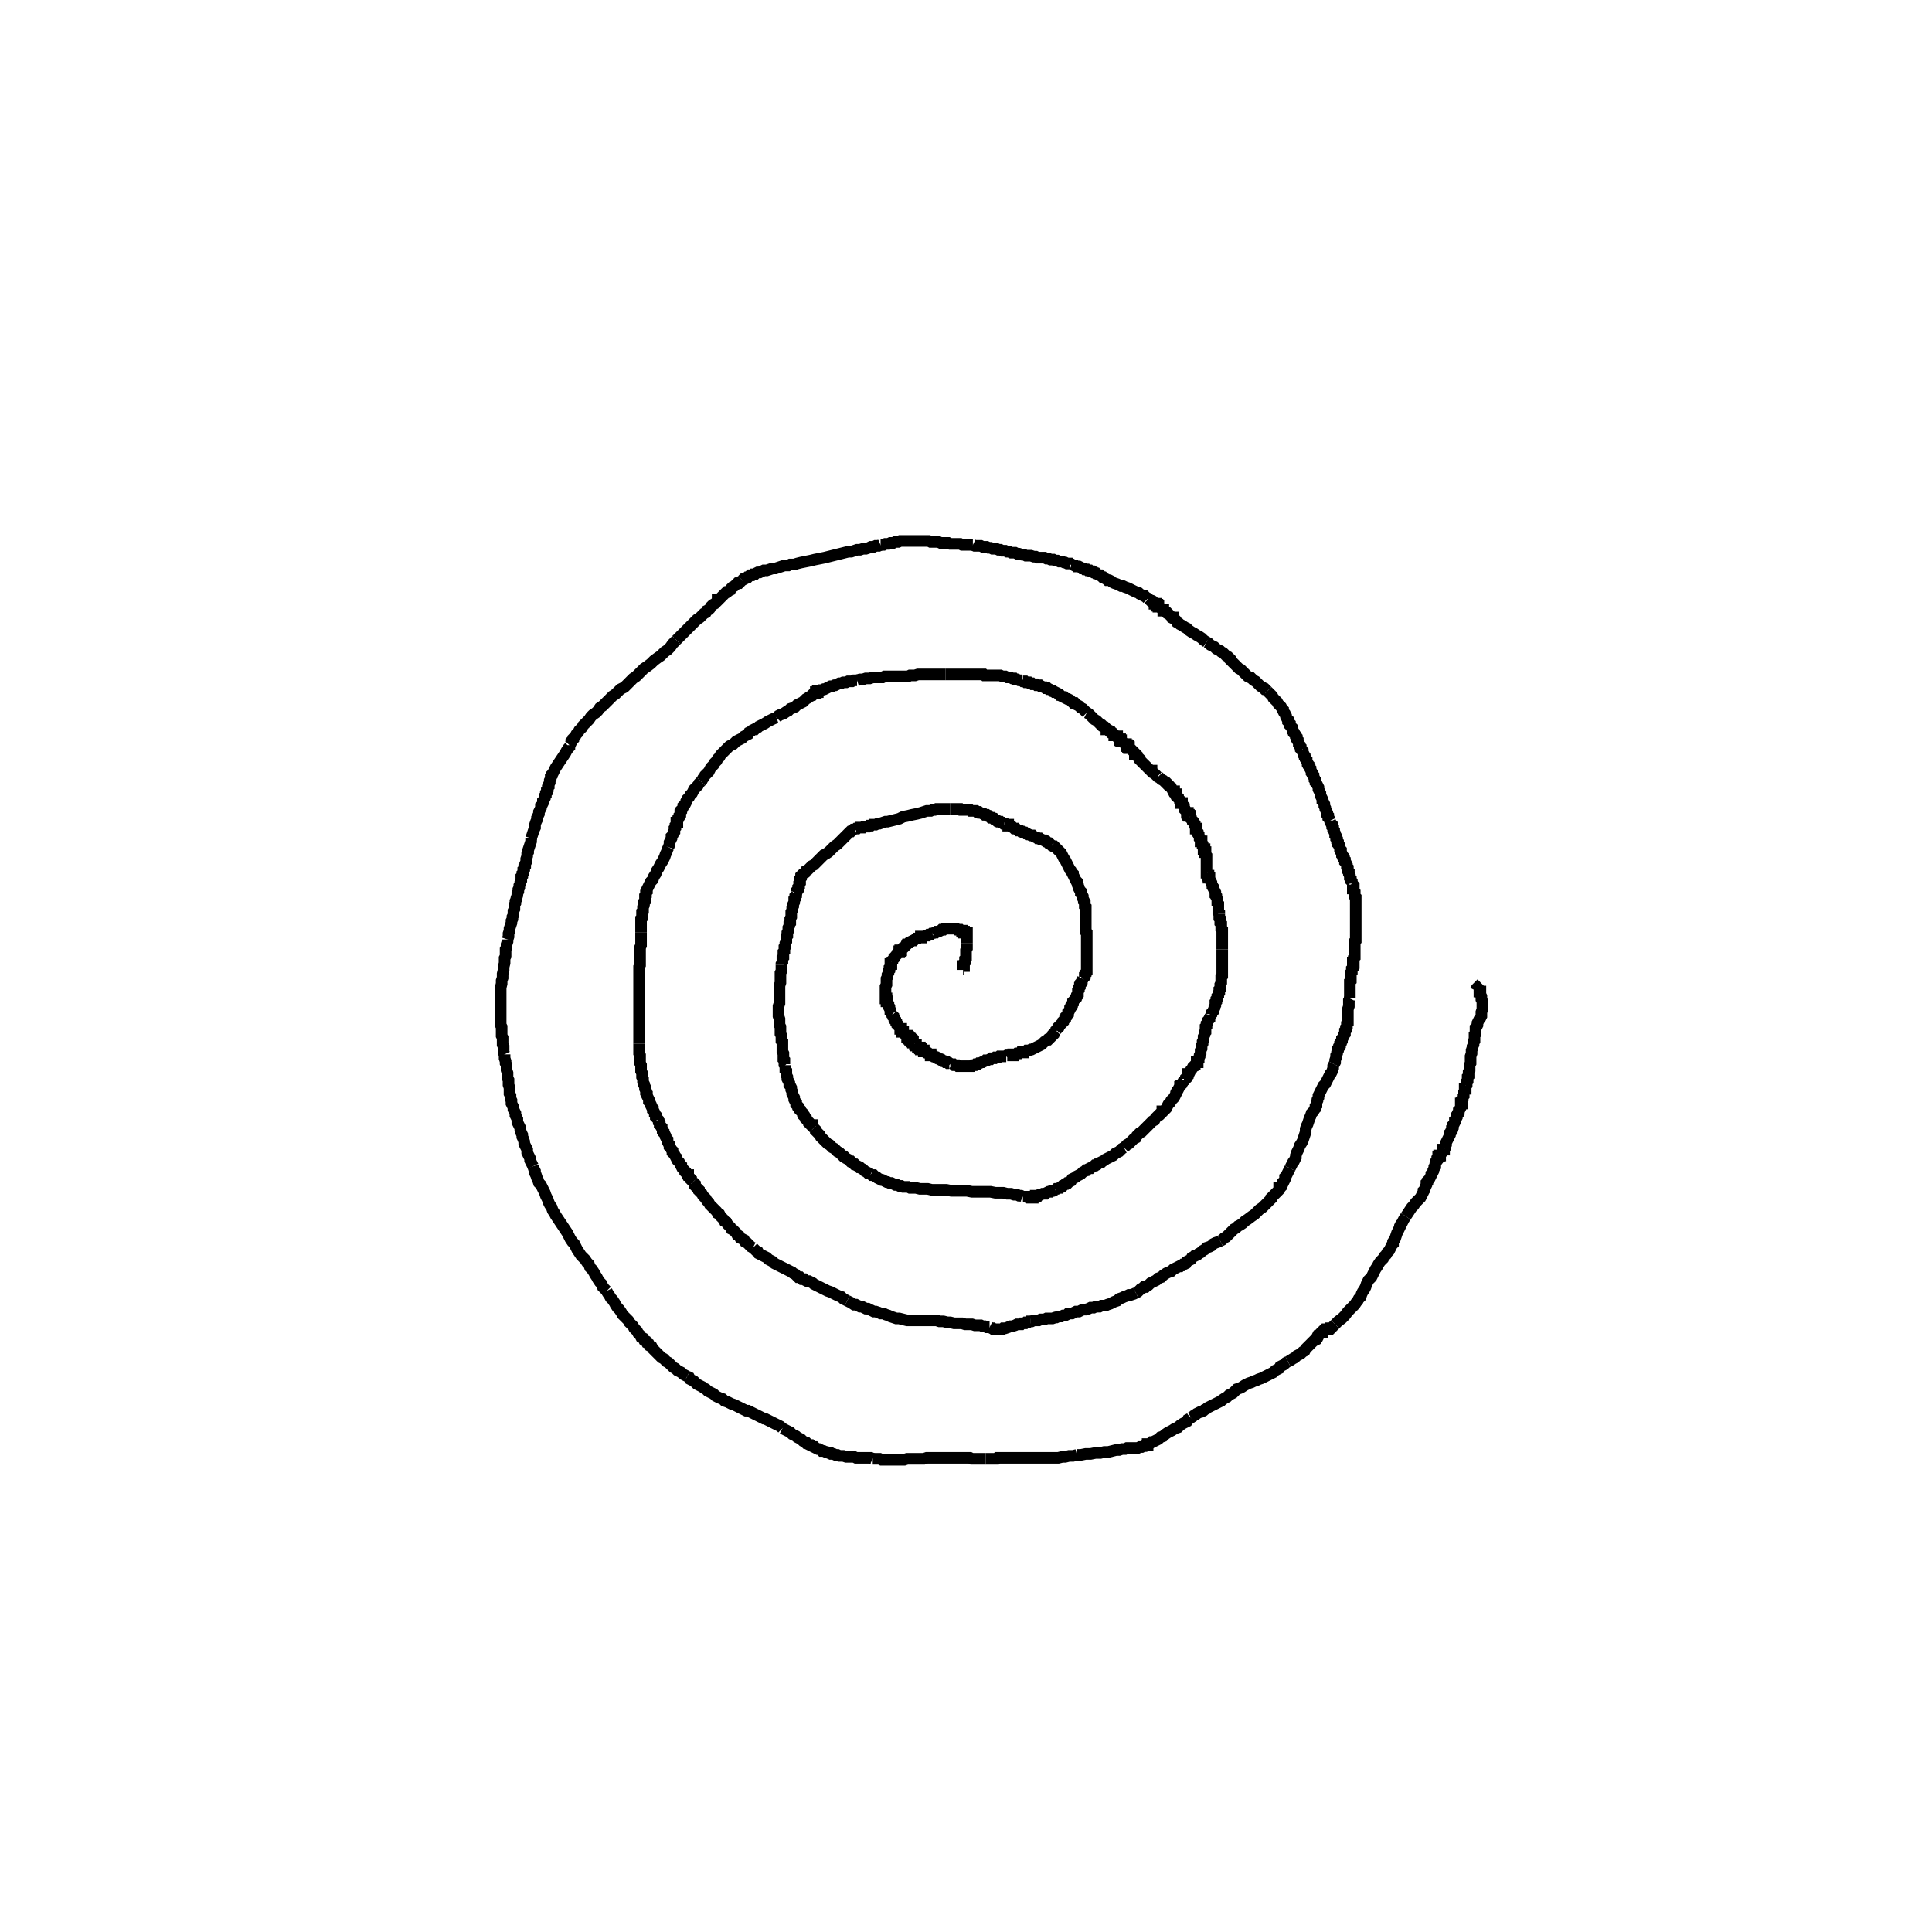 <svg height="100" width="100" preserveAspectRatio="xMidYMid meet"><polyline points="49.898,50.152 49.898,50.152 49.898,50.152 49.848,50.152 49.848,50.152 49.848,50.152 49.848,50.152 49.848,50.152 49.848,50.152 49.848,50.152 49.848,50.152 49.848,50.152 49.848,50.203 49.848,50.203 49.848,50.203 49.848,50.203 49.848,50.203 49.848,50.203 49.848,50.203 49.848,50.203 49.848,50.203 49.848,50.203 49.848,50.203 49.848,50.203 49.848,50.203 49.848,50.203 49.848,50.203 49.848,50.203 49.848,50.203 49.848,50.203 49.848,50.152 49.848,50.102 49.848,50.102 49.848,50.051 49.848,50 49.898,50 49.898,49.949 49.898,49.898 49.898,49.848 49.949,49.797 49.949,49.797 49.949,49.746 49.949,49.644 50,49.593 50,49.492 50,49.39 50,49.289 50,49.187 50.051,49.085 50.051,48.933 50.051,48.831" fill="none" stroke="black" stroke-width="0.6"></polyline><polyline points="50.051,48.831 50.051,48.73 50.051,48.628 50.051,48.526 50.051,48.425 50.051,48.374 50.051,48.323 50.051,48.272 50.051,48.272 50,48.272 50,48.272 49.949,48.272 49.949,48.272 49.898,48.272 49.898,48.222 49.848,48.222 49.797,48.222 49.797,48.171 49.746,48.171 49.695,48.12 49.593,48.12 49.543,48.12 49.492,48.069 49.441,48.069 49.39,48.069 49.339,48.069 49.289,48.069 49.289,48.069 49.238,48.069 49.238,48.069 49.187,48.069 49.187,48.069 49.136,48.069 49.136,48.069 49.085,48.069 49.035,48.069 49.035,48.069 48.933,48.069 48.882,48.069 48.831,48.12 48.78,48.12 48.73,48.12 48.679,48.171 48.577,48.222 48.526,48.222 48.476,48.222 48.425,48.272 48.374,48.272 48.374,48.272 48.272,48.323 48.272,48.323" fill="none" stroke="black" stroke-width="0.6"></polyline><polyline points="48.272,48.323 48.222,48.323 48.171,48.374 48.12,48.374 48.069,48.374 48.069,48.374 48.018,48.425 47.967,48.425 47.917,48.425 47.815,48.476 47.764,48.476 47.713,48.476 47.663,48.476 47.663,48.526 47.612,48.526 47.561,48.526 47.561,48.526 47.51,48.577 47.459,48.577 47.409,48.577 47.358,48.628 47.307,48.679 47.256,48.679 47.154,48.73 47.104,48.78 47.053,48.78 47.002,48.831 46.951,48.882 46.9,48.882 46.85,48.984 46.799,49.035 46.748,49.085 46.697,49.085 46.646,49.136 46.646,49.187 46.596,49.187 46.596,49.238 46.545,49.238 46.545,49.289 46.494,49.289 46.443,49.339 46.443,49.39 46.392,49.441 46.341,49.492 46.291,49.543 46.291,49.593 46.24,49.644 46.24,49.644 46.189,49.695 46.189,49.746 46.138,49.797" fill="none" stroke="black" stroke-width="0.6"></polyline><polyline points="46.138,49.797 46.138,49.848 46.138,49.898 46.087,49.898 46.087,50 46.087,50 46.087,50.051 46.037,50.102 46.037,50.152 46.037,50.152 46.037,50.203 45.986,50.254 45.986,50.254 45.986,50.356 45.935,50.457 45.935,50.508 45.935,50.559 45.884,50.661 45.884,50.762 45.884,50.813 45.884,50.915 45.884,50.965 45.833,51.067 45.833,51.118 45.833,51.22 45.833,51.27 45.833,51.372 45.833,51.423 45.833,51.474 45.833,51.524 45.833,51.524 45.833,51.575 45.833,51.626 45.833,51.677 45.884,51.677 45.884,51.728 45.884,51.778 45.884,51.829 45.935,51.829 45.935,51.88 45.935,51.931 45.986,51.982 45.986,52.033 45.986,52.083 46.037,52.134 46.037,52.185 46.087,52.287 46.087,52.337 46.087,52.388 46.138,52.439 46.189,52.49" fill="none" stroke="black" stroke-width="0.6"></polyline><polyline points="46.189,52.49 46.189,52.541 46.24,52.591 46.24,52.642 46.291,52.693 46.291,52.744 46.341,52.795 46.341,52.846 46.392,52.896 46.392,52.947 46.443,52.998 46.443,53.049 46.494,53.1 46.494,53.1 46.545,53.15 46.596,53.201 46.596,53.252 46.646,53.252 46.646,53.303 46.697,53.354 46.697,53.404 46.748,53.404 46.748,53.455 46.799,53.506 46.799,53.506 46.85,53.557 46.85,53.557 46.9,53.608 46.951,53.608 46.951,53.659 47.002,53.659 47.002,53.709 47.002,53.709 47.053,53.709 47.053,53.76 47.053,53.76 47.104,53.76 47.104,53.811 47.154,53.811 47.154,53.862 47.154,53.862 47.154,53.862 47.205,53.862 47.205,53.862 47.205,53.913 47.256,53.913 47.256,53.913 47.256,53.963 47.307,53.963 47.307,53.963 47.358,54.014" fill="none" stroke="black" stroke-width="0.6"></polyline><polyline points="47.358,54.014 47.358,54.065 47.409,54.065 47.409,54.116 47.459,54.116 47.459,54.116 47.51,54.167 47.51,54.167 47.51,54.217 47.561,54.217 47.612,54.217 47.612,54.268 47.663,54.268 47.663,54.319 47.713,54.319 47.713,54.319 47.764,54.37 47.815,54.37 47.815,54.421 47.866,54.421 47.866,54.421 47.866,54.421 47.917,54.472 47.917,54.472 47.967,54.472 48.018,54.522 48.018,54.522 48.069,54.522 48.12,54.573 48.171,54.573 48.171,54.624 48.222,54.624 48.272,54.624 48.323,54.675 48.374,54.675 48.425,54.726 48.476,54.726 48.526,54.776 48.577,54.776 48.628,54.827 48.679,54.827 48.73,54.878 48.78,54.878 48.831,54.929 48.882,54.929 48.933,54.98 48.984,54.98 49.035,54.98 49.085,55.03 49.136,55.03 49.187,55.081" fill="none" stroke="black" stroke-width="0.6"></polyline><polyline points="49.187,55.081 49.238,55.081 49.339,55.081 49.39,55.132 49.441,55.132 49.492,55.132 49.543,55.132 49.593,55.183 49.695,55.183 49.746,55.183 49.797,55.183 49.848,55.183 49.898,55.183 49.949,55.183 50,55.183 50.051,55.183 50.102,55.183 50.102,55.183 50.152,55.183 50.203,55.183 50.203,55.183 50.254,55.183 50.305,55.183 50.356,55.132 50.407,55.132 50.457,55.132 50.508,55.081 50.61,55.081 50.661,55.03 50.711,55.03 50.813,54.98 50.864,54.98 50.965,54.929 51.016,54.878 51.118,54.878 51.22,54.827 51.27,54.827 51.321,54.776 51.423,54.776 51.474,54.776 51.524,54.726 51.626,54.726 51.677,54.726 51.728,54.675 51.778,54.675 51.829,54.675 51.88,54.675 51.931,54.675 51.982,54.675 52.033,54.675 52.083,54.675" fill="none" stroke="black" stroke-width="0.6"></polyline><polyline points="52.083,54.675 52.134,54.624 52.185,54.624 52.236,54.624 52.287,54.624 52.337,54.624 52.388,54.624 52.439,54.624 52.439,54.573 52.49,54.573 52.541,54.573 52.591,54.573 52.642,54.522 52.693,54.522 52.693,54.522 52.744,54.522 52.795,54.472 52.846,54.472 52.896,54.472 52.947,54.472 52.947,54.421 53.049,54.421 53.1,54.421 53.15,54.37 53.201,54.37 53.252,54.37 53.354,54.319 53.404,54.319 53.506,54.268 53.608,54.217 53.709,54.167 53.811,54.116 53.913,54.065 54.014,53.963 54.065,53.913 54.167,53.862 54.217,53.811 54.268,53.811 54.319,53.76 54.37,53.709 54.421,53.659 54.421,53.659 54.472,53.608 54.472,53.608 54.522,53.557 54.522,53.506 54.522,53.506 54.573,53.455 54.624,53.404 54.624,53.404 54.675,53.354" fill="none" stroke="black" stroke-width="0.6"></polyline><polyline points="54.675,53.354 54.675,53.303 54.726,53.252 54.776,53.201 54.776,53.15 54.827,53.1 54.878,53.049 54.929,52.998 54.929,52.998 54.98,52.947 55.03,52.896 55.03,52.846 55.03,52.846 55.081,52.795 55.132,52.744 55.132,52.693 55.183,52.642 55.183,52.591 55.234,52.541 55.285,52.49 55.285,52.388 55.335,52.337 55.386,52.236 55.386,52.185 55.437,52.134 55.437,52.083 55.437,52.083 55.488,52.033 55.488,51.982 55.539,51.931 55.539,51.829 55.589,51.778 55.64,51.728 55.691,51.677 55.691,51.626 55.742,51.575 55.742,51.524 55.793,51.474 55.793,51.423 55.793,51.372 55.793,51.27 55.843,51.22 55.843,51.169 55.843,51.118 55.894,51.067 55.894,50.965 55.945,50.915 55.945,50.864 55.996,50.813 55.996,50.762 56.047,50.661" fill="none" stroke="black" stroke-width="0.6"></polyline><polyline points="56.047,50.661 56.098,50.61 56.148,50.559 56.148,50.457 56.199,50.407 56.199,50.356 56.25,50.305 56.25,50.254 56.25,50.203 56.25,50.152 56.25,50.102 56.25,50 56.25,49.949 56.25,49.898 56.25,49.848 56.25,49.746 56.25,49.695 56.25,49.644 56.25,49.593 56.25,49.543 56.25,49.492 56.25,49.39 56.25,49.339 56.25,49.289 56.25,49.187 56.25,49.136 56.25,49.035 56.25,48.984 56.25,48.933 56.25,48.831 56.25,48.78 56.25,48.679 56.25,48.628 56.25,48.577 56.25,48.476 56.25,48.425 56.25,48.374 56.25,48.272 56.199,48.222 56.199,48.12 56.199,48.018 56.199,47.967 56.199,47.866 56.199,47.764 56.199,47.713 56.199,47.612 56.199,47.561 56.199,47.51 56.199,47.409 56.199,47.307 56.199,47.256" fill="none" stroke="black" stroke-width="0.6"></polyline><polyline points="56.199,47.256 56.199,47.154 56.199,47.104 56.199,47.053 56.199,46.951 56.148,46.9 56.148,46.85 56.148,46.748 56.148,46.697 56.098,46.646 56.098,46.596 56.047,46.494 56.047,46.443 56.047,46.392 55.996,46.291 55.945,46.24 55.945,46.138 55.894,46.087 55.843,45.986 55.843,45.935 55.793,45.833 55.793,45.833 55.793,45.783 55.742,45.681 55.742,45.63 55.691,45.579 55.64,45.478 55.64,45.478 55.589,45.376 55.539,45.274 55.539,45.224 55.488,45.173 55.437,45.071 55.386,45.02 55.335,44.919 55.285,44.817 55.234,44.715 55.183,44.614 55.132,44.512 55.081,44.461 55.03,44.36 54.98,44.258 54.929,44.157 54.878,44.106 54.776,44.004 54.726,43.953 54.675,43.902 54.624,43.852 54.573,43.801 54.522,43.801 54.472,43.75" fill="none" stroke="black" stroke-width="0.6"></polyline><polyline points="54.472,43.75 54.421,43.75 54.37,43.699 54.319,43.648 54.268,43.648 54.217,43.598 54.167,43.547 54.116,43.547 54.065,43.496 54.014,43.496 53.913,43.445 53.862,43.445 53.811,43.394 53.709,43.394 53.659,43.343 53.608,43.343 53.506,43.293 53.455,43.242 53.404,43.242 53.354,43.242 53.252,43.191 53.201,43.191 53.15,43.14 53.1,43.14 53.049,43.089 52.947,43.089 52.896,43.039 52.846,43.039 52.795,42.988 52.744,42.988 52.693,42.988 52.642,42.937 52.591,42.886 52.541,42.886 52.49,42.886 52.439,42.835 52.388,42.785 52.337,42.785 52.337,42.785 52.287,42.734 52.287,42.734 52.236,42.734 52.185,42.734 52.185,42.683 52.134,42.683 52.134,42.683 52.083,42.683 52.083,42.683 52.033,42.632 51.982,42.632 51.982,42.632" fill="none" stroke="black" stroke-width="0.6"></polyline><polyline points="51.982,42.632 51.931,42.632 51.88,42.581 51.829,42.581 51.778,42.53 51.728,42.53 51.677,42.53 51.626,42.48 51.575,42.48 51.524,42.429 51.474,42.378 51.423,42.378 51.372,42.327 51.27,42.327 51.22,42.276 51.169,42.226 51.118,42.226 51.067,42.175 50.965,42.175 50.915,42.124 50.864,42.124 50.762,42.073 50.711,42.073 50.661,42.022 50.559,42.022 50.508,41.972 50.457,41.972 50.407,41.972 50.356,41.972 50.305,41.972 50.254,41.972 50.203,41.921 50.152,41.921 50.152,41.921 50.102,41.921 50.051,41.921 50,41.921 49.949,41.921 49.898,41.921 49.848,41.921 49.797,41.921 49.746,41.921 49.695,41.87 49.593,41.87 49.543,41.87 49.492,41.87 49.39,41.87 49.339,41.87 49.289,41.87 49.238,41.87 49.187,41.87" fill="none" stroke="black" stroke-width="0.6"></polyline><polyline points="49.187,41.87 49.136,41.87 49.085,41.87 49.035,41.87 48.984,41.87 48.933,41.87 48.831,41.87 48.831,41.87 48.78,41.87 48.679,41.87 48.679,41.87 48.628,41.87 48.577,41.87 48.526,41.87 48.476,41.87 48.374,41.921 48.323,41.921 48.272,41.921 48.171,41.972 48.069,41.972 47.967,41.972 47.815,42.022 47.663,42.073 47.459,42.124 47.205,42.175 47.002,42.226 46.748,42.276 46.545,42.378 46.341,42.429 46.138,42.48 45.935,42.53 45.833,42.53 45.681,42.581 45.528,42.632 45.427,42.632 45.325,42.683 45.224,42.683 45.122,42.683 45.071,42.734 44.97,42.734 44.919,42.785 44.868,42.785 44.766,42.785 44.715,42.785 44.665,42.835 44.563,42.835 44.512,42.835 44.411,42.835 44.36,42.886 44.309,42.886 44.258,42.937" fill="none" stroke="black" stroke-width="0.6"></polyline><polyline points="44.258,42.937 44.207,42.937 44.157,42.937 44.106,42.988 44.106,42.988 44.055,43.039 44.004,43.039 43.953,43.089 43.902,43.14 43.852,43.191 43.801,43.242 43.75,43.293 43.648,43.394 43.598,43.445 43.547,43.496 43.445,43.598 43.343,43.699 43.191,43.801 43.089,43.902 42.988,44.004 42.886,44.106 42.734,44.207 42.632,44.258 42.53,44.36 42.429,44.461 42.327,44.563 42.226,44.665 42.124,44.766 42.022,44.817 41.921,44.919 41.819,45.02 41.717,45.071 41.667,45.173 41.565,45.224 41.514,45.274 41.463,45.325 41.463,45.376 41.463,45.427 41.413,45.478 41.413,45.528 41.413,45.579 41.413,45.63 41.413,45.681 41.362,45.732 41.362,45.783 41.362,45.884 41.311,45.935 41.311,46.037 41.26,46.087 41.26,46.138 41.209,46.24" fill="none" stroke="black" stroke-width="0.6"></polyline><polyline points="41.209,46.24 41.209,46.291 41.209,46.341 41.159,46.392 41.159,46.494 41.108,46.545 41.108,46.646 41.108,46.697 41.057,46.799 41.057,46.9 41.006,47.002 41.006,47.104 40.955,47.205 40.955,47.307 40.955,47.358 40.955,47.459 40.904,47.561 40.904,47.663 40.904,47.764 40.854,47.815 40.854,47.917 40.803,48.018 40.803,48.12 40.803,48.171 40.752,48.272 40.752,48.323 40.752,48.425 40.701,48.476 40.701,48.577 40.701,48.577 40.701,48.628 40.701,48.679 40.701,48.73 40.701,48.73 40.65,48.831 40.65,48.831 40.65,48.882 40.65,48.984 40.6,49.035 40.6,49.085 40.6,49.136 40.6,49.238 40.549,49.289 40.549,49.339 40.549,49.441 40.549,49.543 40.498,49.593 40.498,49.695 40.498,49.797 40.447,49.898 40.447,49.949" fill="none" stroke="black" stroke-width="0.6"></polyline><polyline points="40.447,49.949 40.447,50.051 40.447,50.152 40.447,50.254 40.396,50.356 40.396,50.508 40.396,50.61 40.396,50.711 40.396,50.864 40.346,51.016 40.346,51.118 40.346,51.27 40.346,51.423 40.346,51.524 40.346,51.677 40.346,51.778 40.346,51.931 40.295,52.083 40.295,52.185 40.295,52.337 40.295,52.49 40.295,52.591 40.346,52.744 40.346,52.846 40.346,52.947 40.346,53.049 40.396,53.15 40.396,53.201 40.396,53.303 40.396,53.404 40.396,53.506 40.447,53.608 40.447,53.659 40.447,53.709 40.447,53.811 40.447,53.862 40.498,53.913 40.498,54.014 40.498,54.065 40.498,54.167 40.498,54.268 40.498,54.319 40.498,54.421 40.549,54.522 40.549,54.624 40.549,54.726 40.549,54.827 40.6,54.878 40.6,54.98 40.6,55.081 40.65,55.132" fill="none" stroke="black" stroke-width="0.6"></polyline><polyline points="40.65,55.132 40.65,55.234 40.65,55.285 40.65,55.386 40.701,55.437 40.701,55.539 40.701,55.64 40.752,55.742 40.752,55.843 40.803,55.945 40.854,56.047 40.854,56.148 40.904,56.199 40.955,56.301 40.955,56.402 41.006,56.504 41.006,56.606 41.057,56.707 41.108,56.809 41.108,56.911 41.159,57.012 41.209,57.063 41.209,57.165 41.26,57.215 41.311,57.266 41.311,57.317 41.362,57.368 41.413,57.419 41.413,57.47 41.463,57.52 41.463,57.52 41.514,57.571 41.565,57.622 41.565,57.673 41.616,57.724 41.616,57.774 41.667,57.825 41.667,57.825 41.717,57.876 41.717,57.927 41.768,57.978 41.819,58.028 41.819,58.028 41.87,58.079 41.87,58.13 41.921,58.181 41.972,58.232 42.022,58.232 42.022,58.283 42.073,58.333 42.124,58.384" fill="none" stroke="black" stroke-width="0.6"></polyline><polyline points="42.124,58.384 42.175,58.435 42.226,58.486 42.226,58.537 42.276,58.587 42.327,58.638 42.378,58.689 42.429,58.74 42.48,58.841 42.53,58.892 42.581,58.943 42.683,59.045 42.734,59.096 42.785,59.146 42.835,59.197 42.937,59.248 42.988,59.299 43.039,59.35 43.089,59.4 43.191,59.451 43.242,59.502 43.293,59.553 43.343,59.604 43.445,59.654 43.496,59.705 43.547,59.756 43.598,59.807 43.648,59.858 43.699,59.858 43.75,59.909 43.801,59.959 43.902,60.01 43.953,60.061 44.004,60.112 44.055,60.112 44.106,60.163 44.157,60.213 44.207,60.264 44.258,60.264 44.309,60.315 44.411,60.366 44.461,60.417 44.512,60.417 44.563,60.467 44.665,60.518 44.715,60.569 44.766,60.62 44.868,60.671 44.919,60.722 44.97,60.722 45.071,60.772" fill="none" stroke="black" stroke-width="0.6"></polyline><polyline points="45.071,60.772 45.122,60.823 45.224,60.823 45.274,60.874 45.376,60.925 45.427,60.976 45.528,61.026 45.63,61.077 45.681,61.077 45.783,61.128 45.884,61.179 45.935,61.179 46.037,61.23 46.138,61.23 46.24,61.28 46.341,61.331 46.443,61.331 46.545,61.382 46.646,61.382 46.748,61.433 46.85,61.433 47.002,61.433 47.104,61.484 47.256,61.484 47.409,61.484 47.612,61.535 47.815,61.535 48.018,61.535 48.222,61.585 48.476,61.585 48.73,61.585 48.984,61.585 49.238,61.636 49.492,61.636 49.797,61.636 50.051,61.636 50.305,61.687 50.559,61.687 50.813,61.687 51.067,61.687 51.27,61.687 51.524,61.738 51.728,61.738 51.931,61.738 52.134,61.789 52.337,61.789 52.49,61.839 52.642,61.839 52.744,61.89 52.846,61.89 52.947,61.941" fill="none" stroke="black" stroke-width="0.6"></polyline><polyline points="52.947,61.941 53.049,61.941 53.1,61.941 53.201,61.992 53.252,61.992 53.252,61.992 53.303,61.992 53.303,61.992 53.354,61.992 53.354,61.992 53.354,61.992 53.354,61.992 53.354,61.992 53.354,61.992 53.354,61.992 53.354,61.992 53.354,61.992 53.354,61.992 53.404,61.992 53.404,61.992 53.404,61.992 53.404,61.992 53.404,61.992 53.404,61.992 53.455,61.992 53.455,61.941 53.455,61.941 53.455,61.941 53.506,61.941 53.506,61.941 53.506,61.941 53.506,61.941 53.506,61.941 53.557,61.941 53.557,61.941 53.608,61.941 53.608,61.89 53.659,61.89 53.709,61.89 53.76,61.89 53.811,61.839 53.862,61.839 53.963,61.789 54.014,61.789 54.116,61.789 54.167,61.738 54.268,61.687 54.37,61.687 54.421,61.636 54.522,61.636 54.624,61.585" fill="none" stroke="black" stroke-width="0.6"></polyline><polyline points="54.624,61.585 54.675,61.535 54.726,61.535 54.827,61.484 54.878,61.484 54.929,61.433 54.98,61.382 55.03,61.382 55.081,61.331 55.132,61.28 55.183,61.28 55.234,61.23 55.285,61.23 55.335,61.179 55.437,61.128 55.488,61.026 55.589,60.976 55.691,60.925 55.742,60.874 55.843,60.823 55.945,60.772 55.996,60.722 56.047,60.671 56.148,60.62 56.199,60.569 56.25,60.569 56.301,60.518 56.402,60.467 56.453,60.467 56.504,60.417 56.606,60.366 56.657,60.315 56.707,60.315 56.758,60.264 56.809,60.264 56.86,60.213 56.961,60.163 57.012,60.163 57.063,60.112 57.165,60.061 57.215,60.01 57.317,59.959 57.419,59.909 57.52,59.858 57.622,59.807 57.724,59.705 57.825,59.654 57.927,59.604 58.028,59.502 58.079,59.451 58.181,59.4" fill="none" stroke="black" stroke-width="0.6"></polyline><polyline points="58.181,59.4 58.283,59.299 58.333,59.248 58.435,59.197 58.537,59.096 58.587,59.045 58.689,58.943 58.791,58.892 58.841,58.791 58.943,58.689 58.994,58.638 59.096,58.587 59.146,58.537 59.248,58.435 59.299,58.384 59.35,58.333 59.4,58.283 59.451,58.232 59.553,58.13 59.654,58.028 59.756,57.978 59.807,57.876 59.858,57.825 59.959,57.724 60.01,57.673 60.061,57.673 60.112,57.622 60.163,57.571 60.163,57.52 60.213,57.52 60.264,57.47 60.315,57.419 60.366,57.368 60.417,57.266 60.467,57.165 60.569,57.063 60.62,56.961 60.722,56.86 60.772,56.809 60.823,56.707 60.874,56.606 60.874,56.555 60.925,56.453 60.976,56.402 61.026,56.301 61.077,56.199 61.077,56.148 61.179,56.098 61.23,55.996 61.28,55.945 61.28,55.894" fill="none" stroke="black" stroke-width="0.6"></polyline><polyline points="61.28,55.894 61.331,55.894 61.382,55.843 61.382,55.793 61.433,55.742 61.433,55.742 61.484,55.691 61.484,55.589 61.535,55.589 61.585,55.488 61.636,55.386 61.687,55.335 61.738,55.234 61.839,55.183 61.839,55.132 61.89,55.081 61.941,55.03 61.941,54.98 61.992,54.98 61.992,54.929 62.043,54.878 62.043,54.827 62.043,54.776 62.093,54.675 62.093,54.624 62.144,54.522 62.144,54.472 62.144,54.37 62.195,54.268 62.195,54.167 62.195,54.116 62.246,54.014 62.246,53.913 62.297,53.811 62.297,53.709 62.297,53.659 62.348,53.557 62.348,53.455 62.398,53.404 62.398,53.303 62.398,53.252 62.398,53.15 62.449,53.1 62.449,52.998 62.5,52.947 62.5,52.846 62.551,52.795 62.602,52.744 62.602,52.693 62.652,52.591 62.652,52.541" fill="none" stroke="black" stroke-width="0.6"></polyline><polyline points="62.652,52.541 62.703,52.49 62.703,52.439 62.754,52.388 62.805,52.337 62.805,52.287 62.856,52.185 62.856,52.134 62.907,52.033 62.907,51.982 62.907,51.88 62.957,51.829 62.957,51.728 63.008,51.677 63.008,51.575 63.059,51.524 63.059,51.423 63.11,51.372 63.11,51.27 63.11,51.22 63.161,51.169 63.161,51.118 63.161,51.067 63.161,51.016 63.161,50.965 63.211,50.864 63.211,50.813 63.211,50.711 63.211,50.661 63.211,50.559 63.262,50.508 63.262,50.407 63.262,50.356 63.262,50.254 63.262,50.203 63.262,50.102 63.262,50.051 63.262,49.949 63.262,49.848 63.262,49.797 63.262,49.746 63.262,49.644 63.262,49.593 63.262,49.543 63.262,49.492 63.262,49.441 63.262,49.39 63.262,49.289 63.262,49.238 63.262,49.187 63.262,49.136" fill="none" stroke="black" stroke-width="0.6"></polyline><polyline points="63.262,49.136 63.262,49.085 63.262,49.035 63.262,48.984 63.262,48.984 63.262,48.933 63.262,48.882 63.262,48.831 63.262,48.78 63.262,48.78 63.262,48.73 63.262,48.679 63.262,48.628 63.262,48.577 63.262,48.526 63.262,48.476 63.262,48.425 63.262,48.374 63.262,48.323 63.262,48.272 63.262,48.222 63.262,48.171 63.262,48.12 63.211,48.069 63.211,48.069 63.211,48.018 63.211,47.917 63.211,47.866 63.211,47.815 63.161,47.764 63.161,47.713 63.161,47.663 63.161,47.663 63.161,47.612 63.161,47.612 63.161,47.561 63.161,47.561 63.11,47.51 63.11,47.459 63.11,47.459 63.11,47.459 63.11,47.409 63.11,47.409 63.11,47.409 63.11,47.358 63.11,47.358 63.11,47.358 63.11,47.358 63.11,47.307 63.11,47.307 63.11,47.307" fill="none" stroke="black" stroke-width="0.6"></polyline><polyline points="63.11,47.307 63.11,47.256 63.11,47.256 63.11,47.256 63.11,47.256 63.059,47.205 63.059,47.205 63.059,47.154 63.059,47.154 63.059,47.154 63.059,47.104 63.059,47.053 63.059,47.053 63.059,47.053 63.059,47.002 63.059,46.951 63.059,46.951 63.059,46.9 63.059,46.9 63.059,46.799 63.008,46.748 63.008,46.646 63.008,46.596 63.008,46.545 62.957,46.443 62.957,46.392 62.907,46.341 62.907,46.24 62.907,46.189 62.856,46.087 62.805,45.986 62.805,45.935 62.754,45.884 62.754,45.833 62.703,45.732 62.703,45.681 62.703,45.681 62.652,45.579 62.652,45.579 62.602,45.528 62.602,45.478 62.602,45.427 62.551,45.427 62.551,45.376 62.551,45.376 62.551,45.325 62.5,45.325 62.5,45.274 62.5,45.224 62.5,45.224 62.5,45.173" fill="none" stroke="black" stroke-width="0.6"></polyline><polyline points="62.5,45.173 62.449,45.173 62.449,45.122 62.449,45.122 62.449,45.122 62.449,45.071 62.449,45.071 62.449,45.071 62.449,45.02 62.449,45.02 62.449,44.97 62.449,44.97 62.449,44.919 62.449,44.919 62.449,44.919 62.449,44.919 62.449,44.868 62.449,44.868 62.449,44.817 62.449,44.817 62.449,44.766 62.449,44.766 62.449,44.766 62.449,44.715 62.449,44.715 62.449,44.715 62.449,44.715 62.449,44.665 62.449,44.665 62.449,44.665 62.449,44.665 62.449,44.614 62.449,44.614 62.449,44.614 62.449,44.614 62.449,44.563 62.449,44.563 62.449,44.563 62.449,44.512 62.449,44.512 62.449,44.512 62.449,44.461 62.449,44.461 62.449,44.411 62.449,44.411 62.449,44.36 62.449,44.36 62.449,44.36 62.449,44.309 62.398,44.258 62.398,44.258" fill="none" stroke="black" stroke-width="0.6"></polyline><polyline points="62.398,44.258 62.398,44.207 62.398,44.207 62.398,44.157 62.398,44.106 62.348,44.106 62.348,44.055 62.348,44.055 62.348,44.004 62.348,43.953 62.297,43.953 62.297,43.902 62.297,43.852 62.297,43.852 62.246,43.801 62.246,43.801 62.246,43.75 62.246,43.699 62.195,43.648 62.195,43.598 62.195,43.547 62.144,43.547 62.144,43.496 62.144,43.445 62.144,43.445 62.093,43.394 62.093,43.343 62.093,43.343 62.043,43.242 62.043,43.191 61.992,43.14 61.992,43.089 61.941,43.039 61.941,42.988 61.941,42.988 61.941,42.886 61.89,42.886 61.89,42.835 61.839,42.734 61.839,42.734 61.839,42.632 61.789,42.581 61.789,42.581 61.738,42.53 61.738,42.53 61.738,42.48 61.687,42.429 61.636,42.378 61.636,42.378 61.636,42.327 61.585,42.276" fill="none" stroke="black" stroke-width="0.6"></polyline><polyline points="61.585,42.276 61.585,42.276 61.585,42.226 61.535,42.226 61.535,42.175 61.484,42.175 61.484,42.124 61.484,42.073 61.433,42.073 61.433,42.022 61.433,42.022 61.382,41.972 61.382,41.972 61.331,41.921 61.331,41.87 61.331,41.87 61.28,41.768 61.28,41.717 61.23,41.667 61.179,41.616 61.179,41.565 61.128,41.565 61.128,41.514 61.077,41.463 61.077,41.413 61.026,41.362 60.976,41.311 60.976,41.26 60.925,41.209 60.874,41.159 60.874,41.108 60.823,41.108 60.772,41.006 60.772,40.955 60.722,40.955 60.671,40.854 60.671,40.854 60.62,40.752 60.518,40.701 60.467,40.65 60.467,40.6 60.417,40.549 60.366,40.498 60.315,40.498 60.264,40.447 60.213,40.396 60.213,40.396 60.112,40.346 60.061,40.295 60.061,40.295 59.959,40.193" fill="none" stroke="black" stroke-width="0.6"></polyline><polyline points="59.959,40.193 59.909,40.193 59.858,40.142 59.756,40.041 59.756,40.041 59.654,39.99 59.604,39.939 59.604,39.888 59.553,39.888 59.502,39.837 59.451,39.787 59.4,39.736 59.35,39.685 59.299,39.634 59.248,39.583 59.197,39.533 59.146,39.482 59.096,39.431 59.096,39.431 59.045,39.38 58.994,39.329 58.994,39.278 58.943,39.228 58.892,39.177 58.841,39.126 58.841,39.075 58.791,39.024 58.74,39.024 58.74,38.974 58.689,38.923 58.638,38.872 58.638,38.872 58.587,38.821 58.587,38.821 58.537,38.77 58.537,38.77 58.537,38.77 58.486,38.72 58.486,38.72 58.435,38.72 58.435,38.72 58.435,38.669 58.435,38.669 58.384,38.669 58.384,38.618 58.384,38.618 58.333,38.618 58.333,38.567 58.333,38.567 58.283,38.567 58.283,38.567" fill="none" stroke="black" stroke-width="0.6"></polyline><polyline points="58.283,38.567 58.283,38.516 58.232,38.516 58.232,38.516 58.181,38.465 58.181,38.465 58.13,38.415 58.13,38.415 58.079,38.364 58.079,38.364 58.028,38.364 58.028,38.313 57.978,38.313 57.978,38.262 57.978,38.262 57.927,38.262 57.876,38.211 57.876,38.211 57.825,38.161 57.825,38.11 57.774,38.11 57.724,38.059 57.673,38.059 57.673,38.008 57.622,37.957 57.571,37.957 57.52,37.907 57.47,37.907 57.419,37.856 57.419,37.805 57.317,37.754 57.266,37.754 57.266,37.703 57.215,37.652 57.165,37.652 57.114,37.602 57.063,37.551 57.012,37.551 56.961,37.5 56.911,37.449 56.911,37.449 56.86,37.398 56.809,37.348 56.758,37.297 56.657,37.246 56.606,37.195 56.555,37.144 56.504,37.093 56.402,36.992 56.352,36.941 56.25,36.89" fill="none" stroke="black" stroke-width="0.6"></polyline><polyline points="56.25,36.89 56.199,36.839 56.098,36.738 56.047,36.687 55.945,36.636 55.894,36.585 55.843,36.535 55.742,36.484 55.691,36.433 55.64,36.382 55.539,36.382 55.488,36.331 55.437,36.28 55.386,36.23 55.285,36.179 55.234,36.179 55.132,36.128 55.081,36.077 55.03,36.077 54.929,36.026 54.878,35.976 54.827,35.976 54.776,35.925 54.726,35.874 54.624,35.823 54.573,35.823 54.522,35.772 54.472,35.772 54.421,35.722 54.319,35.671 54.268,35.671 54.217,35.62 54.116,35.62 54.065,35.569 54.014,35.569 53.913,35.518 53.862,35.518 53.811,35.467 53.709,35.467 53.659,35.467 53.608,35.417 53.506,35.417 53.455,35.417 53.404,35.366 53.303,35.366 53.252,35.315 53.201,35.315 53.1,35.315 53.049,35.264 52.947,35.264 52.896,35.213" fill="none" stroke="black" stroke-width="0.6"></polyline><polyline points="52.896,35.213 52.795,35.213 52.744,35.213 52.642,35.163 52.541,35.163 52.49,35.112 52.388,35.112 52.287,35.061 52.236,35.061 52.134,35.061 52.033,35.01 51.931,35.01 51.88,35.01 51.778,34.959 51.677,34.959 51.575,34.959 51.474,34.959 51.372,34.959 51.27,34.959 51.169,34.959 51.067,34.959 50.965,34.959 50.915,34.909 50.813,34.909 50.711,34.909 50.61,34.909 50.508,34.909 50.407,34.909 50.305,34.909 50.203,34.909 50.102,34.909 50,34.909 49.949,34.909 49.848,34.909 49.746,34.909 49.695,34.909 49.644,34.909 49.543,34.909 49.492,34.909 49.441,34.909 49.39,34.909 49.339,34.909 49.339,34.909 49.289,34.909 49.238,34.909 49.187,34.909 49.136,34.909 49.136,34.909 49.085,34.909 49.035,34.909 48.933,34.909" fill="none" stroke="black" stroke-width="0.6"></polyline><polyline points="48.933,34.909 48.882,34.909 48.831,34.909 48.78,34.909 48.73,34.909 48.679,34.909 48.628,34.909 48.577,34.909 48.526,34.909 48.476,34.909 48.425,34.909 48.323,34.909 48.272,34.909 48.222,34.909 48.171,34.909 48.069,34.909 48.018,34.909 47.917,34.909 47.815,34.909 47.713,34.909 47.612,34.909 47.51,34.909 47.358,34.959 47.205,34.959 47.104,34.959 47.002,35.01 46.9,35.01 46.85,35.01 46.748,35.01 46.697,35.01 46.646,35.01 46.596,35.01 46.545,35.01 46.494,35.01 46.443,35.01 46.392,35.01 46.291,35.01 46.24,35.01 46.138,35.01 46.037,35.01 45.935,35.01 45.783,35.01 45.681,35.061 45.528,35.061 45.325,35.061 45.173,35.061 45.02,35.112 44.817,35.112 44.665,35.163 44.512,35.163 44.36,35.213" fill="none" stroke="black" stroke-width="0.6"></polyline><polyline points="44.36,35.213 44.207,35.213 44.106,35.264 44.004,35.264 43.902,35.264 43.801,35.315 43.699,35.315 43.648,35.315 43.547,35.366 43.445,35.366 43.343,35.417 43.242,35.467 43.191,35.467 43.089,35.518 42.988,35.518 42.886,35.569 42.785,35.62 42.683,35.671 42.632,35.671 42.53,35.722 42.48,35.722 42.429,35.772 42.378,35.772 42.327,35.772 42.327,35.823 42.276,35.823 42.226,35.823 42.226,35.874 42.175,35.874 42.124,35.925 42.073,35.976 42.022,35.976 41.972,36.026 41.87,36.077 41.819,36.128 41.717,36.179 41.667,36.23 41.616,36.28 41.565,36.331 41.463,36.382 41.362,36.433 41.26,36.484 41.159,36.585 41.057,36.636 40.904,36.687 40.803,36.789 40.701,36.839 40.549,36.941 40.396,36.992 40.295,37.043 40.193,37.144" fill="none" stroke="black" stroke-width="0.6"></polyline><polyline points="40.193,37.144 40.041,37.195 39.939,37.246 39.837,37.297 39.736,37.348 39.583,37.449 39.482,37.5 39.38,37.551 39.278,37.602 39.228,37.652 39.126,37.703 39.075,37.754 39.024,37.754 38.923,37.805 38.872,37.856 38.77,37.907 38.72,38.008 38.618,38.059 38.516,38.11 38.415,38.211 38.313,38.262 38.211,38.313 38.11,38.364 38.008,38.465 37.957,38.516 37.856,38.567 37.754,38.618 37.652,38.72 37.602,38.77 37.5,38.872 37.449,38.923 37.348,39.024 37.297,39.075 37.246,39.177 37.195,39.228 37.144,39.278 37.093,39.38 37.043,39.431 36.992,39.482 36.941,39.583 36.89,39.634 36.789,39.736 36.738,39.837 36.687,39.939 36.636,39.99 36.535,40.091 36.484,40.142 36.433,40.244 36.382,40.295 36.331,40.396 36.28,40.447" fill="none" stroke="black" stroke-width="0.6"></polyline><polyline points="36.28,40.447 36.179,40.549 36.128,40.65 36.077,40.701 35.976,40.803 35.925,40.854 35.874,40.955 35.823,41.057 35.772,41.108 35.722,41.159 35.671,41.26 35.62,41.311 35.569,41.362 35.518,41.463 35.518,41.514 35.467,41.616 35.417,41.667 35.366,41.717 35.366,41.768 35.315,41.87 35.264,41.921 35.264,41.972 35.213,42.022 35.213,42.073 35.213,42.175 35.163,42.226 35.163,42.276 35.112,42.327 35.112,42.378 35.061,42.429 35.061,42.53 35.061,42.581 35.01,42.581 35.01,42.632 35.01,42.683 34.959,42.734 34.959,42.785 34.959,42.785 34.959,42.835 34.909,42.886 34.909,42.937 34.909,43.039 34.858,43.089 34.858,43.14 34.807,43.242 34.756,43.293 34.756,43.394 34.705,43.496 34.654,43.598 34.654,43.699 34.604,43.852" fill="none" stroke="black" stroke-width="0.6"></polyline><polyline points="34.604,43.852 34.553,43.953 34.502,44.106 34.451,44.207 34.4,44.36 34.35,44.461 34.299,44.563 34.197,44.715 34.146,44.817 34.096,44.919 33.994,45.071 33.943,45.224 33.841,45.376 33.791,45.528 33.689,45.63 33.638,45.732 33.587,45.833 33.537,45.935 33.486,46.037 33.486,46.138 33.435,46.189 33.435,46.24 33.435,46.341 33.384,46.392 33.384,46.494 33.384,46.545 33.384,46.646 33.333,46.697 33.333,46.748 33.333,46.799 33.333,46.85 33.283,46.951 33.283,47.002 33.283,47.053 33.283,47.104 33.283,47.154 33.232,47.205 33.232,47.256 33.232,47.307 33.232,47.409 33.232,47.459 33.232,47.51 33.181,47.561 33.181,47.663 33.181,47.713 33.181,47.815 33.181,47.866 33.181,47.967 33.181,48.069 33.181,48.171 33.181,48.272" fill="none" stroke="black" stroke-width="0.6"></polyline><polyline points="33.181,48.272 33.181,48.374 33.181,48.526 33.181,48.628 33.181,48.78 33.181,48.933 33.13,49.035 33.13,49.136 33.13,49.289 33.13,49.39 33.13,49.492 33.13,49.593 33.13,49.644 33.13,49.746 33.13,49.848 33.13,49.949 33.079,50.051 33.079,50.152 33.079,50.254 33.079,50.305 33.079,50.407 33.079,50.508 33.079,50.61 33.079,50.711 33.079,50.813 33.079,50.915 33.079,51.067 33.079,51.22 33.079,51.372 33.079,51.474 33.079,51.626 33.079,51.778 33.079,51.931 33.079,52.083 33.079,52.236 33.079,52.388 33.079,52.541 33.079,52.693 33.079,52.795 33.079,52.947 33.079,53.049 33.079,53.201 33.079,53.303 33.079,53.404 33.079,53.506 33.079,53.608 33.079,53.709 33.079,53.76 33.079,53.862 33.079,53.913 33.079,54.014" fill="none" stroke="black" stroke-width="0.6"></polyline><polyline points="33.079,54.014 33.079,54.065 33.079,54.167 33.079,54.217 33.079,54.268 33.079,54.37 33.079,54.472 33.079,54.522 33.13,54.624 33.13,54.726 33.13,54.776 33.13,54.878 33.13,54.98 33.13,55.03 33.181,55.132 33.181,55.234 33.181,55.285 33.181,55.386 33.181,55.437 33.232,55.539 33.232,55.589 33.232,55.691 33.232,55.742 33.283,55.843 33.283,55.894 33.283,55.996 33.333,56.098 33.333,56.148 33.384,56.25 33.384,56.352 33.435,56.453 33.435,56.555 33.486,56.606 33.486,56.707 33.537,56.809 33.587,56.911 33.587,57.012 33.638,57.063 33.689,57.165 33.689,57.215 33.74,57.317 33.791,57.368 33.791,57.47 33.841,57.52 33.892,57.622 33.892,57.673 33.943,57.724 33.943,57.825 33.994,57.876 34.045,57.927 34.045,57.978" fill="none" stroke="black" stroke-width="0.6"></polyline><polyline points="34.045,57.978 34.096,58.028 34.096,58.079 34.146,58.13 34.146,58.232 34.197,58.283 34.248,58.333 34.248,58.384 34.299,58.486 34.299,58.537 34.35,58.587 34.35,58.638 34.4,58.689 34.451,58.791 34.451,58.841 34.502,58.943 34.553,58.994 34.553,59.096 34.604,59.197 34.654,59.248 34.654,59.35 34.705,59.4 34.756,59.502 34.807,59.553 34.807,59.654 34.858,59.705 34.909,59.756 34.959,59.858 35.01,59.909 35.01,59.959 35.061,60.061 35.112,60.112 35.163,60.163 35.213,60.264 35.264,60.315 35.264,60.366 35.315,60.467 35.366,60.518 35.417,60.569 35.467,60.62 35.467,60.671 35.518,60.722 35.569,60.823 35.62,60.823 35.62,60.874 35.671,60.925 35.722,60.976 35.772,61.026 35.772,61.077 35.823,61.128 35.874,61.179" fill="none" stroke="black" stroke-width="0.6"></polyline><polyline points="35.874,61.179 35.925,61.23 35.976,61.28 35.976,61.382 36.026,61.433 36.077,61.484 36.128,61.535 36.179,61.585 36.179,61.636 36.23,61.687 36.28,61.738 36.331,61.789 36.382,61.89 36.433,61.941 36.484,61.992 36.535,62.043 36.585,62.144 36.636,62.195 36.687,62.246 36.738,62.348 36.789,62.398 36.839,62.449 36.89,62.5 36.992,62.602 37.043,62.652 37.093,62.703 37.144,62.805 37.246,62.856 37.297,62.957 37.348,63.008 37.449,63.11 37.5,63.211 37.602,63.262 37.652,63.364 37.754,63.465 37.805,63.516 37.856,63.618 37.957,63.669 38.008,63.72 38.11,63.821 38.161,63.923 38.262,63.974 38.313,64.075 38.415,64.126 38.516,64.177 38.567,64.278 38.669,64.329 38.72,64.38 38.821,64.482 38.872,64.533 38.974,64.583" fill="none" stroke="black" stroke-width="0.6"></polyline><polyline points="38.974,64.583 39.075,64.685 39.126,64.736 39.228,64.787 39.278,64.888 39.38,64.939 39.482,64.99 39.583,65.041 39.685,65.091 39.787,65.193 39.888,65.244 39.99,65.295 40.091,65.396 40.193,65.447 40.295,65.498 40.396,65.549 40.498,65.6 40.6,65.65 40.701,65.701 40.803,65.752 40.904,65.803 41.006,65.854 41.057,65.904 41.159,65.955 41.26,66.057 41.311,66.108 41.413,66.108 41.514,66.209 41.616,66.209 41.667,66.26 41.768,66.311 41.87,66.311 41.972,66.362 42.073,66.413 42.124,66.463 42.226,66.514 42.327,66.565 42.429,66.616 42.53,66.667 42.632,66.717 42.734,66.768 42.835,66.819 42.988,66.87 43.089,66.921 43.191,66.972 43.293,67.022 43.394,67.073 43.547,67.124 43.648,67.226 43.75,67.276 43.852,67.327" fill="none" stroke="black" stroke-width="0.6"></polyline><polyline points="43.852,67.327 43.953,67.378 44.055,67.429 44.207,67.53 44.309,67.53 44.411,67.581 44.512,67.632 44.614,67.632 44.715,67.683 44.817,67.734 44.919,67.734 45.02,67.785 45.122,67.835 45.224,67.886 45.325,67.886 45.478,67.937 45.579,67.988 45.732,67.988 45.833,68.039 45.986,68.089 46.087,68.14 46.24,68.191 46.392,68.242 46.545,68.242 46.748,68.293 46.951,68.343 47.154,68.343 47.358,68.343 47.612,68.343 47.866,68.343 48.069,68.343 48.272,68.343 48.476,68.343 48.628,68.394 48.831,68.394 49.035,68.445 49.187,68.445 49.39,68.496 49.593,68.496 49.797,68.496 49.949,68.547 50.152,68.547 50.305,68.547 50.457,68.598 50.61,68.598 50.762,68.598 50.864,68.648 50.965,68.648 51.067,68.699 51.169,68.699 51.22,68.699" fill="none" stroke="black" stroke-width="0.6"></polyline><polyline points="51.22,68.699 51.321,68.75 51.372,68.75 51.423,68.801 51.423,68.801 51.474,68.801 51.474,68.801 51.524,68.801 51.524,68.801 51.524,68.801 51.575,68.801 51.575,68.801 51.575,68.801 51.575,68.801 51.575,68.801 51.575,68.801 51.575,68.801 51.575,68.801 51.575,68.801 51.575,68.801 51.575,68.801 51.575,68.801 51.575,68.801 51.575,68.801 51.626,68.801 51.626,68.801 51.626,68.801 51.626,68.801 51.677,68.801 51.677,68.801 51.728,68.801 51.778,68.801 51.88,68.801 51.931,68.75 52.033,68.75 52.185,68.699 52.287,68.648 52.388,68.648 52.541,68.598 52.642,68.547 52.744,68.547 52.846,68.547 52.896,68.496 52.947,68.496 53.049,68.496 53.1,68.445 53.15,68.445 53.201,68.445 53.252,68.394 53.303,68.394 53.354,68.394" fill="none" stroke="black" stroke-width="0.6"></polyline><polyline points="53.354,68.394 53.404,68.394 53.506,68.343 53.557,68.343 53.659,68.343 53.76,68.343 53.862,68.293 53.963,68.293 54.065,68.293 54.167,68.242 54.319,68.242 54.37,68.242 54.472,68.242 54.624,68.191 54.675,68.191 54.776,68.14 54.929,68.14 55.03,68.089 55.132,68.089 55.234,68.039 55.285,67.988 55.386,67.988 55.488,67.988 55.589,67.937 55.691,67.886 55.843,67.886 55.945,67.835 56.047,67.785 56.199,67.785 56.352,67.734 56.453,67.683 56.606,67.683 56.707,67.632 56.809,67.632 56.911,67.632 57.012,67.581 57.114,67.581 57.215,67.581 57.317,67.53 57.47,67.48 57.571,67.429 57.673,67.378 57.825,67.327 57.927,67.226 58.079,67.175 58.181,67.124 58.333,67.073 58.435,67.022 58.537,67.022 58.689,66.972 58.791,66.921" fill="none" stroke="black" stroke-width="0.6"></polyline><polyline points="58.791,66.921 58.892,66.87 58.994,66.768 59.045,66.717 59.146,66.667 59.197,66.616 59.299,66.616 59.35,66.565 59.451,66.514 59.502,66.463 59.553,66.413 59.654,66.362 59.756,66.311 59.858,66.26 59.959,66.159 60.112,66.108 60.213,66.006 60.366,65.904 60.467,65.854 60.62,65.803 60.722,65.701 60.823,65.65 60.925,65.6 61.026,65.549 61.077,65.549 61.128,65.498 61.179,65.498 61.23,65.447 61.28,65.447 61.382,65.396 61.433,65.295 61.535,65.244 61.636,65.193 61.687,65.091 61.789,65.041 61.839,64.99 61.89,64.99 61.992,64.939 61.992,64.939 62.043,64.888 62.144,64.837 62.195,64.787 62.246,64.736 62.348,64.685 62.449,64.583 62.602,64.533 62.703,64.482 62.805,64.38 62.907,64.329 63.059,64.278 63.161,64.228" fill="none" stroke="black" stroke-width="0.6"></polyline><polyline points="63.161,64.228 63.262,64.177 63.364,64.075 63.465,64.024 63.567,63.923 63.669,63.821 63.77,63.72 63.872,63.618 63.974,63.567 64.075,63.465 64.177,63.415 64.329,63.313 64.431,63.211 64.583,63.11 64.787,62.957 64.939,62.856 65.091,62.703 65.193,62.602 65.346,62.5 65.447,62.398 65.549,62.297 65.6,62.246 65.65,62.195 65.701,62.144 65.752,62.093 65.803,62.043 65.803,61.992 65.854,61.941 65.854,61.941 65.904,61.89 65.955,61.839 66.006,61.789 66.057,61.738 66.108,61.687 66.159,61.636 66.209,61.585 66.209,61.484 66.26,61.484 66.311,61.433 66.311,61.382 66.362,61.331 66.413,61.23 66.413,61.179 66.463,61.128 66.514,61.026 66.514,60.925 66.565,60.874 66.616,60.772 66.667,60.671 66.717,60.569 66.768,60.467" fill="none" stroke="black" stroke-width="0.6"></polyline><polyline points="66.768,60.467 66.819,60.366 66.87,60.264 66.921,60.163 66.972,60.112 67.022,60.01 67.073,59.909 67.073,59.807 67.124,59.654 67.175,59.553 67.226,59.451 67.276,59.299 67.378,59.146 67.429,59.045 67.48,58.892 67.53,58.74 67.581,58.587 67.581,58.435 67.632,58.283 67.683,58.181 67.734,58.028 67.785,57.876 67.835,57.774 67.886,57.622 67.988,57.52 68.039,57.419 68.089,57.368 68.089,57.266 68.14,57.215 68.14,57.114 68.14,57.063 68.191,56.961 68.191,56.911 68.242,56.809 68.242,56.707 68.293,56.606 68.343,56.504 68.394,56.402 68.445,56.301 68.496,56.199 68.598,56.098 68.648,55.996 68.699,55.894 68.75,55.793 68.801,55.691 68.852,55.589 68.902,55.539 68.953,55.437 69.004,55.285 69.004,55.183 69.055,55.081" fill="none" stroke="black" stroke-width="0.6"></polyline><polyline points="69.055,55.081 69.106,54.98 69.106,54.878 69.157,54.726 69.157,54.624 69.207,54.522 69.207,54.472 69.258,54.37 69.258,54.319 69.258,54.268 69.258,54.268 69.309,54.217 69.309,54.217 69.309,54.217 69.309,54.167 69.309,54.167 69.36,54.116 69.36,54.065 69.36,54.014 69.411,53.963 69.411,53.913 69.461,53.862 69.461,53.76 69.512,53.709 69.563,53.608 69.563,53.557 69.614,53.506 69.614,53.404 69.614,53.354 69.665,53.303 69.665,53.201 69.715,53.15 69.715,53.1 69.715,53.1 69.715,52.998 69.766,52.947 69.766,52.846 69.766,52.795 69.766,52.744 69.766,52.642 69.766,52.541 69.766,52.439 69.766,52.337 69.766,52.236 69.817,52.083 69.817,52.033 69.817,51.982 69.817,51.88 69.817,51.829 69.817,51.778 69.868,51.677" fill="none" stroke="black" stroke-width="0.6"></polyline><polyline points="69.868,51.677 69.868,51.575 69.868,51.474 69.868,51.423 69.868,51.372 69.868,51.321 69.868,51.169 69.868,51.067 69.868,51.016 69.868,50.915 69.868,50.813 69.919,50.762 69.919,50.711 69.919,50.661 69.919,50.61 69.919,50.559 69.919,50.559 69.919,50.508 69.919,50.508 69.919,50.457 69.919,50.457 69.919,50.457 69.919,50.457 69.919,50.407 69.919,50.407 69.919,50.356 69.919,50.356 69.919,50.356 69.97,50.305 69.97,50.305 69.97,50.305 69.97,50.254 69.97,50.254 69.97,50.254 69.97,50.254 69.97,50.254 69.97,50.203 69.97,50.203 69.97,50.203 69.97,50.203 69.97,50.203 69.97,50.203 69.97,50.152 69.97,50.152 69.97,50.152 69.97,50.152 70.02,50.102 70.02,50.102 70.02,50.051 70.02,50 70.02,50" fill="none" stroke="black" stroke-width="0.6"></polyline><polyline points="70.02,50 70.02,49.949 70.02,49.898 70.02,49.848 70.071,49.848 70.071,49.797 70.071,49.746 70.071,49.695 70.071,49.644 70.071,49.593 70.122,49.543 70.122,49.492 70.122,49.441 70.122,49.339 70.122,49.289 70.122,49.289 70.122,49.187 70.122,49.136 70.122,49.085 70.122,48.984 70.122,48.933 70.122,48.882 70.122,48.882 70.122,48.831 70.122,48.73 70.173,48.679 70.173,48.577 70.173,48.526 70.173,48.425 70.173,48.425 70.173,48.374 70.173,48.323 70.173,48.323 70.173,48.272 70.173,48.222 70.173,48.222 70.173,48.12 70.173,48.069 70.173,48.018 70.173,47.967 70.173,47.917 70.173,47.866 70.173,47.815 70.173,47.764 70.173,47.764 70.173,47.663 70.173,47.612 70.173,47.612 70.173,47.561 70.173,47.51 70.173,47.459" fill="none" stroke="black" stroke-width="0.6"></polyline><polyline points="70.173,47.459 70.173,47.409 70.173,47.358 70.173,47.307 70.173,47.256 70.173,47.205 70.173,47.154 70.173,47.104 70.173,47.053 70.173,47.053 70.173,46.951 70.173,46.951 70.173,46.951 70.173,46.9 70.173,46.85 70.173,46.85 70.173,46.799 70.173,46.748 70.173,46.748 70.173,46.748 70.173,46.697 70.173,46.697 70.173,46.646 70.173,46.646 70.173,46.596 70.173,46.596 70.173,46.545 70.173,46.494 70.173,46.443 70.122,46.392 70.122,46.392 70.122,46.341 70.122,46.341 70.122,46.291 70.122,46.24 70.122,46.24 70.122,46.189 70.122,46.189 70.071,46.138 70.071,46.138 70.071,46.087 70.071,46.087 70.071,46.037 70.071,45.986 70.02,45.986 70.02,45.935 70.02,45.884 70.02,45.884 70.02,45.833 70.02,45.783 69.97,45.732" fill="none" stroke="black" stroke-width="0.6"></polyline><polyline points="69.97,45.732 69.97,45.681 69.97,45.63 69.919,45.579 69.919,45.528 69.919,45.478 69.868,45.427 69.868,45.325 69.817,45.224 69.817,45.173 69.817,45.122 69.766,45.071 69.766,44.97 69.766,44.919 69.715,44.868 69.715,44.817 69.715,44.766 69.665,44.665 69.614,44.614 69.614,44.563 69.614,44.512 69.563,44.461 69.563,44.411 69.512,44.36 69.512,44.309 69.461,44.258 69.461,44.207 69.411,44.106 69.411,44.055 69.411,44.004 69.36,43.953 69.36,43.902 69.309,43.801 69.309,43.75 69.258,43.699 69.258,43.598 69.207,43.547 69.207,43.445 69.157,43.394 69.157,43.293 69.106,43.242 69.106,43.14 69.055,43.039 69.055,42.988 69.004,42.937 69.004,42.835 68.953,42.785 68.953,42.683 68.902,42.632 68.852,42.53 68.852,42.48" fill="none" stroke="black" stroke-width="0.6"></polyline><polyline points="68.852,42.48 68.801,42.378 68.75,42.327 68.75,42.226 68.699,42.175 68.699,42.073 68.648,41.972 68.598,41.87 68.598,41.819 68.547,41.717 68.547,41.616 68.496,41.514 68.445,41.463 68.445,41.362 68.394,41.26 68.343,41.159 68.343,41.057 68.293,40.955 68.242,40.854 68.242,40.752 68.191,40.65 68.14,40.549 68.089,40.498 68.089,40.396 68.039,40.346 68.039,40.295 67.988,40.193 67.988,40.142 67.937,40.091 67.937,40.041 67.886,39.99 67.886,39.939 67.835,39.837 67.835,39.787 67.785,39.736 67.785,39.685 67.734,39.634 67.734,39.583 67.683,39.533 67.683,39.482 67.632,39.38 67.632,39.329 67.581,39.278 67.581,39.228 67.53,39.177 67.53,39.126 67.48,39.075 67.48,39.024 67.429,38.923 67.429,38.872 67.378,38.821" fill="none" stroke="black" stroke-width="0.6"></polyline><polyline points="67.378,38.821 67.327,38.77 67.327,38.72 67.327,38.669 67.276,38.618 67.276,38.567 67.226,38.516 67.226,38.465 67.175,38.364 67.175,38.313 67.124,38.262 67.124,38.211 67.124,38.161 67.073,38.11 67.073,38.059 67.022,38.008 66.972,37.957 66.972,37.907 66.921,37.856 66.921,37.805 66.87,37.703 66.87,37.652 66.819,37.602 66.768,37.551 66.768,37.449 66.717,37.398 66.667,37.348 66.667,37.246 66.616,37.195 66.565,37.093 66.565,37.043 66.514,36.941 66.463,36.89 66.413,36.789 66.413,36.738 66.362,36.687 66.311,36.585 66.26,36.535 66.209,36.484 66.159,36.433 66.108,36.331 66.057,36.28 66.006,36.23 65.955,36.179 65.904,36.128 65.854,36.026 65.803,35.976 65.752,35.925 65.701,35.874 65.65,35.823 65.6,35.772" fill="none" stroke="black" stroke-width="0.6"></polyline><polyline points="65.6,35.772 65.549,35.722 65.498,35.671 65.447,35.671 65.396,35.62 65.346,35.569 65.244,35.518 65.193,35.467 65.142,35.417 65.091,35.366 65.041,35.315 64.99,35.264 64.888,35.213 64.837,35.163 64.787,35.112 64.736,35.061 64.685,35.061 64.583,35.01 64.533,34.959 64.482,34.909 64.431,34.858 64.38,34.807 64.329,34.756 64.278,34.705 64.228,34.654 64.126,34.604 64.075,34.553 64.024,34.502 63.974,34.451 63.923,34.4 63.872,34.35 63.821,34.299 63.77,34.248 63.72,34.197 63.669,34.146 63.669,34.096 63.618,34.045 63.567,33.994 63.465,33.943 63.415,33.892 63.364,33.841 63.313,33.791 63.211,33.74 63.161,33.689 63.059,33.638 62.957,33.587 62.856,33.486 62.754,33.435 62.652,33.384 62.551,33.283 62.449,33.232" fill="none" stroke="black" stroke-width="0.6"></polyline><polyline points="62.449,33.232 62.297,33.13 62.195,33.028 62.043,32.927 61.941,32.876 61.789,32.774 61.687,32.724 61.535,32.622 61.433,32.52 61.331,32.47 61.179,32.368 61.077,32.317 61.026,32.266 60.925,32.215 60.874,32.114 60.823,32.063 60.722,32.012 60.722,31.961 60.671,31.961 60.62,31.911 60.569,31.86 60.518,31.809 60.467,31.758 60.417,31.707 60.366,31.707 60.315,31.657 60.264,31.606 60.213,31.606 60.213,31.555 60.163,31.555 60.112,31.504 60.112,31.504 60.061,31.453 60.061,31.453 60.01,31.402 59.959,31.402 59.959,31.352 59.909,31.352 59.909,31.301 59.858,31.301 59.858,31.25 59.807,31.25 59.756,31.25 59.756,31.199 59.705,31.148 59.654,31.148 59.604,31.098 59.553,31.098 59.502,31.047 59.451,30.996 59.4,30.996" fill="none" stroke="black" stroke-width="0.6"></polyline><polyline points="59.4,30.996 59.35,30.945 59.299,30.894 59.248,30.843 59.197,30.843 59.096,30.793 58.994,30.742 58.943,30.691 58.791,30.64 58.689,30.589 58.587,30.539 58.486,30.488 58.384,30.437 58.232,30.386 58.13,30.335 58.028,30.335 57.927,30.285 57.825,30.234 57.673,30.183 57.571,30.132 57.52,30.081 57.419,30.03 57.317,30.03 57.266,29.98 57.165,29.929 57.114,29.878 57.063,29.878 57.012,29.827 56.961,29.776 56.911,29.776 56.809,29.726 56.758,29.675 56.707,29.675 56.657,29.624 56.606,29.624 56.555,29.573 56.453,29.573 56.402,29.522 56.301,29.522 56.25,29.472 56.148,29.472 56.098,29.421 55.996,29.421 55.945,29.37 55.843,29.319 55.793,29.319 55.691,29.319 55.64,29.268 55.589,29.268 55.488,29.217 55.437,29.217" fill="none" stroke="black" stroke-width="0.6"></polyline><polyline points="55.437,29.217 55.386,29.167 55.285,29.167 55.234,29.167 55.132,29.116 55.081,29.116 54.98,29.065 54.929,29.065 54.827,29.065 54.726,29.014 54.624,29.014 54.522,28.963 54.472,28.963 54.37,28.963 54.268,28.913 54.167,28.913 54.065,28.862 53.963,28.862 53.862,28.862 53.709,28.862 53.608,28.811 53.506,28.811 53.354,28.76 53.252,28.76 53.1,28.76 52.998,28.709 52.896,28.709 52.744,28.659 52.642,28.659 52.541,28.608 52.439,28.608 52.337,28.608 52.236,28.557 52.134,28.557 52.033,28.506 51.88,28.506 51.778,28.455 51.677,28.455 51.575,28.404 51.474,28.404 51.372,28.404 51.27,28.354 51.169,28.354 51.067,28.303 50.965,28.303 50.864,28.303 50.762,28.252 50.661,28.252 50.559,28.252 50.457,28.252 50.356,28.201" fill="none" stroke="black" stroke-width="0.6"></polyline><polyline points="50.356,28.201 50.305,28.201 50.203,28.201 50.102,28.201 50,28.201 49.898,28.201 49.797,28.201 49.695,28.15 49.593,28.15 49.543,28.15 49.441,28.15 49.339,28.15 49.238,28.15 49.187,28.15 49.085,28.1 48.984,28.1 48.933,28.1 48.831,28.1 48.78,28.1 48.679,28.1 48.577,28.049 48.526,28.049 48.476,28.049 48.374,28.049 48.323,28.049 48.222,28.049 48.171,28.049 48.069,27.998 48.018,27.998 47.967,27.998 47.866,27.998 47.815,27.998 47.713,27.998 47.612,27.998 47.51,27.998 47.409,27.998 47.307,27.998 47.205,27.998 47.104,27.998 46.951,27.998 46.85,27.998 46.748,27.998 46.596,27.998 46.494,28.049 46.341,28.049 46.24,28.1 46.087,28.1 45.986,28.15 45.833,28.15 45.732,28.201 45.579,28.201" fill="none" stroke="black" stroke-width="0.6"></polyline><polyline points="45.579,28.201 45.478,28.252 45.325,28.252 45.224,28.303 45.071,28.303 44.97,28.354 44.817,28.404 44.665,28.404 44.512,28.455 44.36,28.455 44.207,28.506 44.055,28.557 43.902,28.557 43.699,28.608 43.496,28.659 43.293,28.709 43.089,28.76 42.886,28.811 42.683,28.862 42.429,28.913 42.175,28.963 41.972,29.014 41.717,29.065 41.463,29.116 41.26,29.167 41.108,29.217 40.904,29.217 40.803,29.268 40.6,29.268 40.447,29.319 40.295,29.37 40.142,29.421 39.99,29.421 39.837,29.472 39.685,29.522 39.533,29.522 39.431,29.573 39.329,29.624 39.228,29.624 39.126,29.675 39.075,29.726 38.974,29.726 38.923,29.776 38.821,29.776 38.77,29.827 38.72,29.878 38.669,29.878 38.618,29.929 38.516,29.98 38.465,29.98 38.415,30.03" fill="none" stroke="black" stroke-width="0.6"></polyline><polyline points="38.415,30.03 38.364,30.081 38.313,30.132 38.262,30.183 38.161,30.183 38.11,30.234 38.059,30.285 38.008,30.335 37.907,30.386 37.856,30.437 37.805,30.539 37.703,30.589 37.652,30.64 37.602,30.64 37.551,30.691 37.5,30.742 37.449,30.793 37.449,30.793 37.398,30.843 37.348,30.894 37.348,30.894 37.297,30.945 37.246,30.996 37.195,31.047 37.144,31.047 37.144,31.098 37.093,31.148 37.043,31.199 36.992,31.25 36.89,31.301 36.839,31.352 36.789,31.402 36.738,31.504 36.687,31.555 36.585,31.606 36.535,31.707 36.433,31.758 36.331,31.86 36.23,31.961 36.077,32.063 35.976,32.165 35.874,32.266 35.772,32.368 35.671,32.47 35.569,32.571 35.467,32.673 35.366,32.774 35.264,32.876 35.213,32.927 35.112,33.028 35.01,33.13" fill="none" stroke="black" stroke-width="0.6"></polyline><polyline points="35.01,33.13 34.909,33.232 34.807,33.333 34.705,33.486 34.553,33.638 34.4,33.74 34.197,33.943 34.045,34.045 33.841,34.197 33.689,34.35 33.486,34.502 33.333,34.604 33.181,34.756 33.079,34.858 32.927,35.01 32.774,35.112 32.622,35.264 32.47,35.417 32.317,35.569 32.114,35.671 31.961,35.823 31.86,35.925 31.707,36.026 31.606,36.128 31.504,36.23 31.402,36.331 31.301,36.433 31.199,36.535 31.047,36.636 30.945,36.789 30.843,36.89 30.691,36.992 30.589,37.093 30.488,37.246 30.386,37.348 30.285,37.449 30.183,37.551 30.132,37.652 30.03,37.754 29.98,37.805 29.929,37.907 29.878,37.957 29.827,38.008 29.776,38.11 29.675,38.211 29.675,38.262 29.624,38.313 29.573,38.364 29.573,38.415 29.522,38.516 29.472,38.567" fill="none" stroke="black" stroke-width="0.6"></polyline><polyline points="29.472,38.567 29.472,38.669 29.421,38.72 29.319,38.872 29.268,38.974 29.167,39.126 29.065,39.278 28.963,39.431 28.862,39.583 28.76,39.736 28.709,39.837 28.659,39.939 28.608,40.041 28.557,40.091 28.557,40.142 28.557,40.142 28.506,40.193 28.506,40.244 28.506,40.295 28.455,40.396 28.455,40.447 28.455,40.498 28.404,40.6 28.404,40.701 28.354,40.752 28.354,40.854 28.303,40.904 28.303,41.006 28.252,41.057 28.252,41.159 28.201,41.209 28.201,41.311 28.15,41.413 28.1,41.463 28.1,41.565 28.049,41.667 27.998,41.717 27.998,41.819 27.947,41.921 27.896,42.022 27.896,42.124 27.846,42.226 27.795,42.327 27.795,42.429 27.744,42.53 27.693,42.683 27.693,42.835 27.642,42.937 27.591,43.089 27.541,43.242 27.49,43.394" fill="none" stroke="black" stroke-width="0.6"></polyline><polyline points="27.49,43.394 27.49,43.547 27.439,43.699 27.388,43.852 27.337,44.004 27.337,44.106 27.287,44.207 27.287,44.309 27.236,44.461 27.236,44.512 27.236,44.614 27.185,44.715 27.185,44.817 27.134,44.868 27.134,44.97 27.083,45.02 27.083,45.071 27.083,45.173 27.033,45.224 27.033,45.325 26.982,45.376 26.982,45.478 26.982,45.579 26.931,45.681 26.931,45.732 26.88,45.833 26.88,45.935 26.829,46.037 26.829,46.138 26.778,46.24 26.778,46.341 26.728,46.494 26.728,46.545 26.677,46.646 26.677,46.748 26.626,46.85 26.626,46.951 26.626,47.053 26.575,47.154 26.575,47.205 26.575,47.358 26.524,47.459 26.524,47.561 26.474,47.663 26.474,47.764 26.423,47.917 26.372,48.069 26.372,48.171 26.321,48.323 26.321,48.476 26.27,48.628" fill="none" stroke="black" stroke-width="0.6"></polyline><polyline points="26.27,48.628 26.27,48.73 26.22,48.882 26.22,49.035 26.169,49.136 26.169,49.289 26.169,49.39 26.169,49.492 26.118,49.593 26.118,49.746 26.118,49.848 26.067,50.051 26.067,50.203 26.016,50.407 26.016,50.61 25.965,50.762 25.965,50.915 25.915,51.118 25.915,51.27 25.915,51.372 25.915,51.524 25.915,51.626 25.915,51.778 25.915,51.931 25.915,52.033 25.915,52.134 25.915,52.236 25.915,52.337 25.915,52.439 25.915,52.541 25.915,52.642 25.915,52.744 25.915,52.846 25.915,52.947 25.915,53.049 25.965,53.15 25.965,53.252 25.965,53.303 25.965,53.404 25.965,53.506 25.965,53.608 26.016,53.709 26.016,53.76 26.016,53.862 26.016,53.963 26.016,54.065 26.067,54.167 26.067,54.268 26.067,54.37 26.067,54.472 26.118,54.573" fill="none" stroke="black" stroke-width="0.6"></polyline><polyline points="26.118,54.573 26.118,54.675 26.118,54.776 26.169,54.929 26.169,55.03 26.22,55.132 26.22,55.285 26.22,55.386 26.27,55.539 26.27,55.64 26.27,55.793 26.321,55.894 26.321,56.047 26.321,56.148 26.372,56.301 26.372,56.453 26.372,56.606 26.423,56.707 26.423,56.86 26.474,56.961 26.474,57.114 26.524,57.215 26.575,57.317 26.575,57.419 26.626,57.52 26.677,57.622 26.677,57.724 26.728,57.825 26.778,57.927 26.778,58.079 26.829,58.181 26.88,58.283 26.931,58.384 26.931,58.486 26.982,58.638 27.033,58.74 27.033,58.841 27.083,58.943 27.134,59.096 27.134,59.197 27.185,59.299 27.236,59.4 27.287,59.502 27.287,59.654 27.337,59.756 27.388,59.858 27.439,59.959 27.439,60.061 27.49,60.163 27.541,60.264 27.591,60.366" fill="none" stroke="black" stroke-width="0.6"></polyline><polyline points="27.591,60.366 27.642,60.518 27.693,60.62 27.693,60.722 27.744,60.823 27.795,60.976 27.846,61.077 27.896,61.23 27.998,61.331 28.049,61.433 28.1,61.535 28.15,61.636 28.201,61.738 28.252,61.89 28.303,61.992 28.354,62.093 28.404,62.246 28.455,62.348 28.557,62.5 28.608,62.652 28.709,62.805 28.76,62.907 28.862,63.059 28.963,63.211 29.065,63.364 29.167,63.516 29.268,63.669 29.37,63.821 29.421,63.923 29.522,64.126 29.624,64.278 29.726,64.38 29.827,64.583 29.878,64.685 29.98,64.837 30.081,64.99 30.183,65.091 30.285,65.193 30.386,65.346 30.488,65.447 30.539,65.6 30.64,65.701 30.742,65.854 30.793,65.955 30.894,66.108 30.945,66.209 31.047,66.362 31.148,66.463 31.199,66.616 31.301,66.717 31.402,66.819" fill="none" stroke="black" stroke-width="0.6"></polyline><polyline points="31.402,66.819 31.453,66.921 31.555,67.073 31.606,67.175 31.707,67.276 31.809,67.429 31.86,67.53 31.961,67.683 32.063,67.785 32.165,67.937 32.215,68.039 32.317,68.14 32.419,68.242 32.52,68.343 32.571,68.445 32.673,68.547 32.774,68.648 32.825,68.75 32.927,68.852 32.978,68.902 33.028,69.004 33.13,69.106 33.181,69.207 33.283,69.258 33.333,69.36 33.435,69.411 33.486,69.512 33.587,69.563 33.638,69.665 33.74,69.715 33.791,69.817 33.892,69.919 33.943,69.97 34.045,70.071 34.096,70.122 34.197,70.224 34.248,70.274 34.35,70.325 34.451,70.427 34.502,70.478 34.604,70.528 34.705,70.63 34.756,70.681 34.858,70.783 34.959,70.833 35.061,70.935 35.163,70.986 35.264,71.037 35.366,71.138 35.467,71.189 35.569,71.24" fill="none" stroke="black" stroke-width="0.6"></polyline><polyline points="35.569,71.24 35.671,71.291 35.722,71.392 35.823,71.443 35.925,71.494 36.026,71.596 36.077,71.646 36.179,71.697 36.28,71.748 36.382,71.799 36.433,71.85 36.535,71.9 36.636,72.002 36.738,72.053 36.839,72.104 36.941,72.154 37.043,72.256 37.144,72.307 37.246,72.358 37.398,72.409 37.449,72.459 37.5,72.51 37.652,72.561 37.754,72.612 37.856,72.663 38.008,72.713 38.11,72.764 38.211,72.815 38.313,72.866 38.415,72.917 38.516,72.967 38.618,73.018 38.72,73.018 38.821,73.069 38.923,73.12 39.024,73.171 39.126,73.222 39.228,73.272 39.329,73.323 39.431,73.374 39.533,73.425 39.583,73.425 39.685,73.476 39.787,73.526 39.888,73.577 39.99,73.628 40.091,73.679 40.193,73.73 40.295,73.78 40.396,73.831 40.498,73.933" fill="none" stroke="black" stroke-width="0.6"></polyline><polyline points="40.498,73.933 40.6,73.984 40.701,74.035 40.803,74.085 40.904,74.136 41.006,74.238 41.108,74.289 41.209,74.339 41.26,74.39 41.362,74.441 41.463,74.492 41.514,74.543 41.565,74.593 41.667,74.644 41.717,74.695 41.768,74.695 41.819,74.746 41.921,74.797 41.972,74.797 42.022,74.848 42.124,74.898 42.175,74.898 42.226,74.949 42.327,75 42.378,75 42.48,75.051 42.53,75.102 42.632,75.102 42.734,75.152 42.785,75.152 42.886,75.203 42.988,75.203 43.039,75.254 43.14,75.254 43.242,75.305 43.343,75.305 43.445,75.356 43.547,75.356 43.648,75.356 43.801,75.407 43.902,75.407 44.055,75.407 44.207,75.407 44.309,75.457 44.461,75.457 44.563,75.457 44.715,75.457 44.817,75.457 44.97,75.457 45.071,75.457 45.173,75.508" fill="none" stroke="black" stroke-width="0.6"></polyline><polyline points="45.173,75.508 45.274,75.508 45.376,75.508 45.427,75.508 45.528,75.508 45.63,75.559 45.681,75.559 45.783,75.559 45.884,75.559 45.986,75.559 46.087,75.559 46.138,75.559 46.24,75.559 46.341,75.559 46.392,75.559 46.494,75.559 46.596,75.559 46.697,75.559 46.799,75.559 46.951,75.508 47.104,75.508 47.205,75.508 47.409,75.508 47.51,75.508 47.663,75.508 47.815,75.508 47.967,75.457 48.12,75.457 48.323,75.457 48.476,75.457 48.679,75.457 48.882,75.457 49.035,75.457 49.238,75.457 49.39,75.457 49.543,75.457 49.695,75.457 49.797,75.457 49.949,75.457 50,75.457 50.152,75.457 50.203,75.457 50.305,75.508 50.407,75.508 50.508,75.508 50.61,75.508 50.711,75.508 50.762,75.508 50.864,75.508 50.965,75.508 51.016,75.508" fill="none" stroke="black" stroke-width="0.6"></polyline><polyline points="51.016,75.508 51.067,75.508 51.169,75.508 51.22,75.508 51.27,75.508 51.321,75.508 51.372,75.508 51.423,75.508 51.474,75.508 51.524,75.508 51.575,75.508 51.626,75.457 51.677,75.457 51.728,75.457 51.778,75.457 51.88,75.457 51.931,75.457 51.982,75.457 52.033,75.457 52.083,75.457 52.185,75.457 52.236,75.457 52.287,75.457 52.388,75.457 52.439,75.457 52.49,75.457 52.541,75.457 52.642,75.457 52.693,75.457 52.744,75.457 52.846,75.457 52.896,75.457 52.998,75.457 53.1,75.457 53.201,75.457 53.303,75.457 53.404,75.457 53.557,75.457 53.659,75.457 53.811,75.457 53.963,75.457 54.116,75.457 54.268,75.457 54.421,75.457 54.624,75.457 54.776,75.457 54.98,75.407 55.132,75.407 55.335,75.356 55.539,75.356 55.742,75.305" fill="none" stroke="black" stroke-width="0.6"></polyline><polyline points="55.742,75.305 55.945,75.305 56.199,75.254 56.453,75.254 56.707,75.203 56.961,75.203 57.165,75.152 57.368,75.152 57.571,75.102 57.774,75.051 57.927,75.051 58.079,75 58.232,75 58.333,74.949 58.486,74.949 58.587,74.949 58.689,74.949 58.791,74.949 58.892,74.949 58.994,74.898 59.045,74.898 59.096,74.898 59.197,74.848 59.248,74.848 59.248,74.848 59.299,74.797 59.35,74.797 59.4,74.797 59.4,74.746 59.451,74.746 59.502,74.746 59.553,74.695 59.604,74.644 59.654,74.644 59.756,74.593 59.858,74.543 59.959,74.492 60.061,74.39 60.213,74.339 60.315,74.238 60.467,74.136 60.671,74.035 60.823,73.933 60.976,73.882 61.077,73.78 61.23,73.679 61.331,73.628 61.433,73.577 61.484,73.476 61.585,73.425 61.636,73.374" fill="none" stroke="black" stroke-width="0.6"></polyline><polyline points="61.636,73.374 61.738,73.323 61.789,73.272 61.89,73.222 61.941,73.171 62.043,73.12 62.144,73.069 62.195,73.069 62.297,73.018 62.348,72.967 62.449,72.917 62.5,72.866 62.602,72.815 62.703,72.764 62.805,72.713 62.907,72.663 63.008,72.612 63.11,72.561 63.211,72.51 63.262,72.459 63.415,72.358 63.516,72.307 63.618,72.205 63.72,72.154 63.821,72.104 63.923,72.002 64.024,71.9 64.177,71.85 64.278,71.799 64.431,71.697 64.533,71.646 64.634,71.596 64.787,71.545 64.888,71.494 65.041,71.443 65.142,71.392 65.295,71.341 65.396,71.291 65.498,71.24 65.6,71.189 65.701,71.138 65.803,71.087 65.904,71.037 66.006,70.935 66.108,70.884 66.209,70.833 66.26,70.732 66.362,70.681 66.463,70.63 66.565,70.528 66.667,70.478" fill="none" stroke="black" stroke-width="0.6"></polyline><polyline points="66.667,70.478 66.768,70.427 66.921,70.325 67.022,70.274 67.124,70.173 67.226,70.122 67.327,70.071 67.378,70.02 67.429,69.97 67.53,69.919 67.581,69.817 67.632,69.766 67.734,69.665 67.785,69.614 67.886,69.512 67.937,69.461 67.988,69.411 68.089,69.36 68.089,69.309 68.089,69.309 68.14,69.258 68.191,69.157 68.242,69.157 68.293,69.055 68.343,69.004 68.394,68.953 68.445,68.953 68.445,68.902 68.496,68.852 68.496,68.852 68.547,68.801 68.598,68.801 68.598,68.75 68.598,68.75 68.598,68.75 68.598,68.75 68.598,68.75 68.598,68.75 68.598,68.75 68.598,68.75 68.598,68.75 68.598,68.75 68.598,68.75 68.598,68.75 68.598,68.75 68.598,68.75 68.598,68.75 68.598,68.75 68.598,68.75 68.598,68.75 68.598,68.75" fill="none" stroke="black" stroke-width="0.6"></polyline><polyline points="68.598,68.75 68.598,68.75 68.598,68.75 68.598,68.75 68.598,68.75 68.598,68.75 68.598,68.75 68.598,68.75 68.598,68.75 68.598,68.75 68.598,68.75 68.598,68.75 68.598,68.75 68.598,68.75 68.598,68.75 68.598,68.75 68.598,68.75 68.598,68.75 68.598,68.75 68.598,68.75 68.598,68.75 68.648,68.75 68.648,68.75 68.648,68.801 68.648,68.801 68.648,68.801 68.648,68.801 68.648,68.801 68.648,68.801 68.648,68.801 68.648,68.801 68.648,68.801 68.699,68.801 68.699,68.801 68.699,68.801 68.699,68.801 68.699,68.801 68.699,68.801 68.699,68.801 68.699,68.801 68.699,68.801 68.699,68.801 68.75,68.801 68.75,68.801 68.75,68.801 68.75,68.801 68.801,68.801 68.852,68.801 68.902,68.75 69.004,68.648 69.106,68.547" fill="none" stroke="black" stroke-width="0.6"></polyline><polyline points="69.106,68.547 69.258,68.394 69.461,68.242 69.614,68.089 69.766,67.886 69.97,67.683 70.122,67.53 70.224,67.378 70.274,67.327 70.325,67.226 70.427,67.124 70.478,66.972 70.528,66.87 70.63,66.717 70.681,66.616 70.732,66.463 70.783,66.362 70.833,66.26 70.884,66.209 70.935,66.159 70.986,66.108 71.037,66.006 71.087,65.904 71.138,65.803 71.189,65.701 71.291,65.549 71.341,65.447 71.443,65.295 71.596,65.142 71.646,65.041 71.748,64.939 71.799,64.837 71.85,64.787 71.9,64.736 71.951,64.634 72.002,64.533 72.053,64.431 72.104,64.38 72.104,64.278 72.205,64.126 72.256,63.974 72.307,63.821 72.358,63.72 72.409,63.618 72.459,63.516 72.459,63.465 72.51,63.364 72.561,63.313 72.612,63.211 72.663,63.11 72.764,62.957" fill="none" stroke="black" stroke-width="0.6"></polyline><polyline points="72.764,62.957 72.866,62.805 72.967,62.652 73.069,62.5 73.171,62.398 73.272,62.246 73.374,62.144 73.476,62.043 73.526,61.992 73.577,61.89 73.628,61.789 73.679,61.687 73.679,61.636 73.73,61.585 73.78,61.433 73.831,61.331 73.831,61.23 73.882,61.179 73.882,61.128 73.984,61.026 74.035,60.925 74.085,60.823 74.085,60.772 74.136,60.722 74.187,60.62 74.187,60.569 74.238,60.467 74.238,60.417 74.289,60.366 74.289,60.264 74.339,60.163 74.339,60.163 74.339,60.112 74.39,60.061 74.39,59.959 74.441,59.909 74.441,59.909 74.441,59.858 74.492,59.858 74.492,59.807 74.543,59.807 74.543,59.756 74.543,59.756 74.593,59.705 74.593,59.705 74.644,59.654 74.644,59.654 74.695,59.604 74.695,59.502 74.746,59.502 74.746,59.451" fill="none" stroke="black" stroke-width="0.6"></polyline><polyline points="74.746,59.451 74.797,59.4 74.797,59.35 74.848,59.248 74.848,59.248 74.848,59.146 74.898,59.045 74.949,58.943 75,58.841 75.051,58.74 75.051,58.689 75.051,58.638 75.102,58.587 75.102,58.537 75.152,58.435 75.152,58.384 75.203,58.333 75.203,58.232 75.254,58.181 75.305,58.079 75.305,57.978 75.356,57.927 75.407,57.825 75.407,57.774 75.407,57.724 75.457,57.673 75.457,57.622 75.508,57.571 75.508,57.47 75.559,57.419 75.61,57.317 75.61,57.266 75.61,57.165 75.61,57.114 75.661,57.114 75.661,57.012 75.661,56.961 75.661,56.911 75.711,56.86 75.711,56.809 75.711,56.758 75.762,56.707 75.762,56.657 75.762,56.555 75.813,56.453 75.813,56.402 75.813,56.352 75.864,56.352 75.864,56.25 75.864,56.25 75.864,56.199" fill="none" stroke="black" stroke-width="0.6"></polyline><polyline points="75.864,56.199 75.915,56.148 75.915,56.148 75.915,56.098 75.915,56.047 75.915,55.996 75.965,55.945 75.965,55.894 75.965,55.793 75.965,55.742 76.016,55.691 76.016,55.589 76.016,55.589 76.016,55.488 76.067,55.386 76.067,55.234 76.067,55.132 76.118,55.03 76.118,54.929 76.118,54.776 76.118,54.675 76.169,54.522 76.169,54.472 76.169,54.421 76.169,54.37 76.22,54.217 76.22,54.167 76.22,54.167 76.27,54.065 76.27,54.014 76.27,53.913 76.321,53.862 76.321,53.76 76.321,53.709 76.321,53.557 76.372,53.506 76.372,53.404 76.372,53.303 76.372,53.201 76.423,53.15 76.474,53.049 76.474,52.947 76.524,52.846 76.575,52.744 76.626,52.693 76.677,52.591 76.677,52.49 76.677,52.388 76.728,52.236 76.728,52.134 76.728,52.033" fill="none" stroke="black" stroke-width="0.6"></polyline><polyline points="76.728,52.033 76.728,51.931 76.728,51.829 76.677,51.728 76.677,51.626 76.677,51.575 76.626,51.474 76.626,51.423 76.626,51.372 76.626,51.321 76.575,51.321 76.575,51.27 76.575,51.22 76.524,51.169 76.524,51.169 76.524,51.169 76.474,51.118 76.474,51.118 76.474,51.118 76.474,51.118 76.474,51.118 76.474,51.118 76.474,51.118 76.474,51.118 76.423,51.169 76.372,51.27" fill="none" stroke="black" stroke-width="0.6"></polyline></svg>